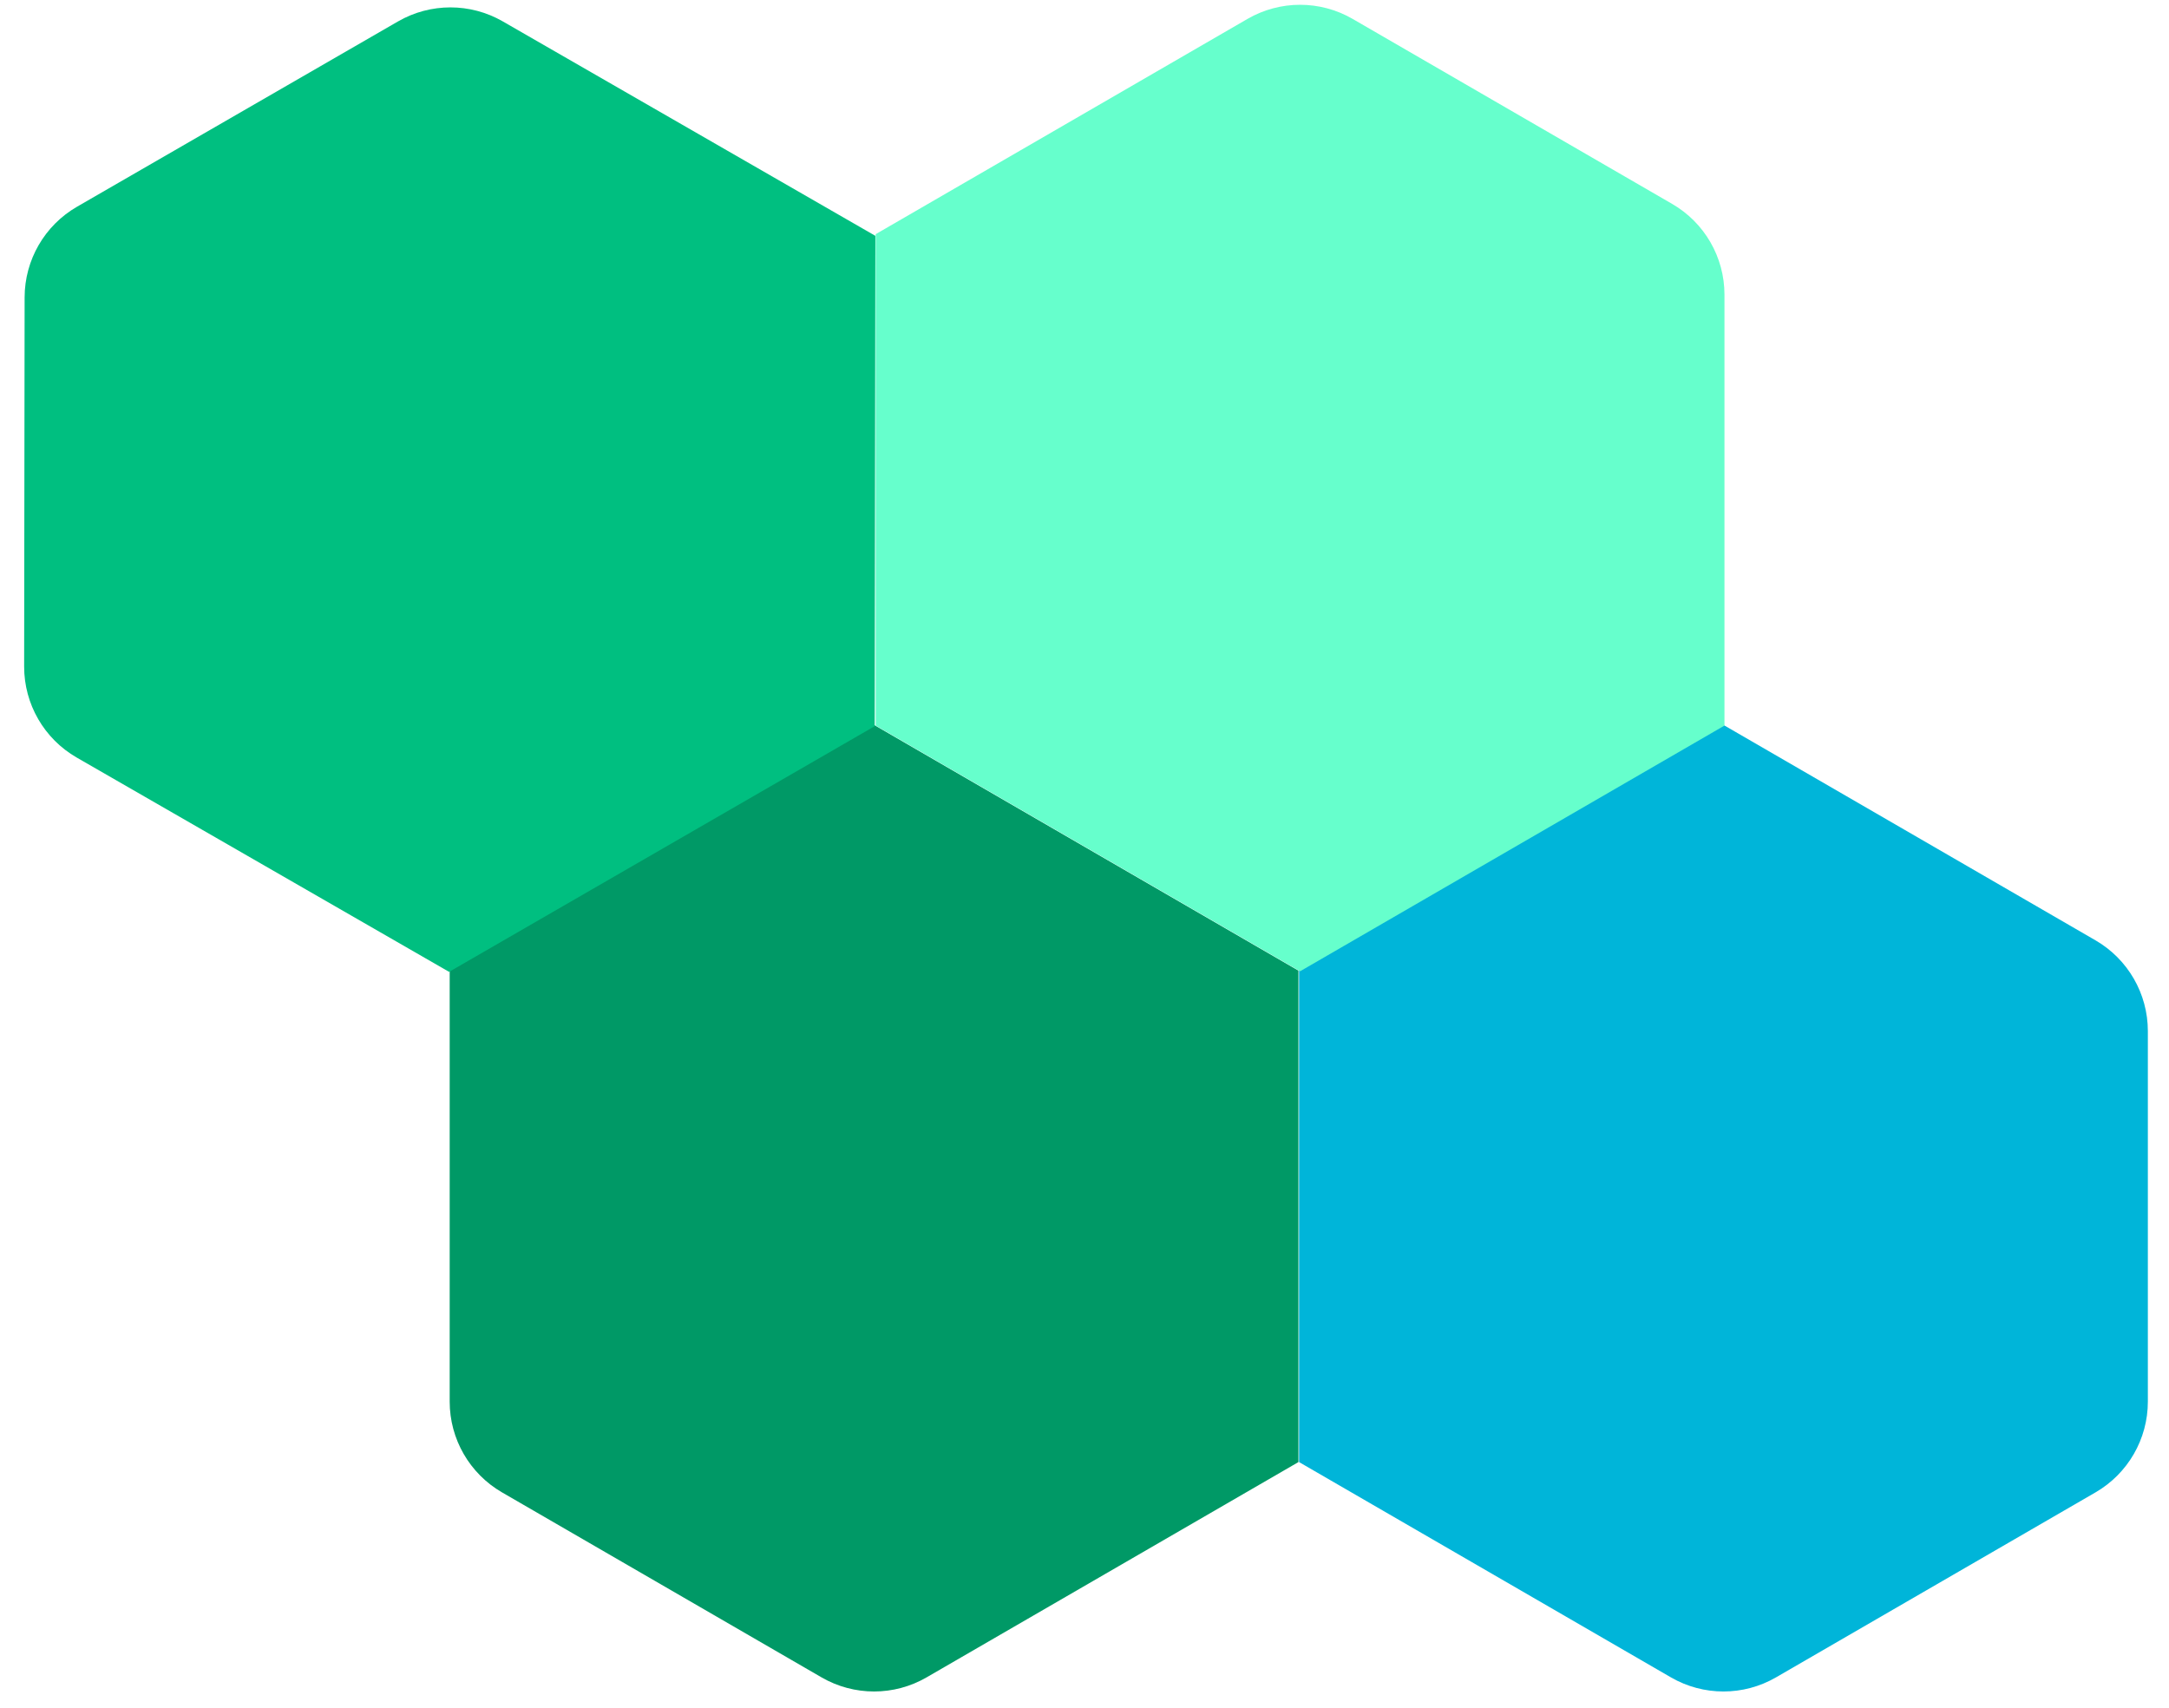 <?xml version="1.0" encoding="UTF-8"?>
<svg width="80px" height="63px" viewBox="0 0 80 63" version="1.1" xmlns="http://www.w3.org/2000/svg" xmlns:xlink="http://www.w3.org/1999/xlink">
    <!-- Generator: Sketch 50.2 (55047) - http://www.bohemiancoding.com/sketch -->
    <title>Group Copy</title>
    <desc>Created with Sketch.</desc>
    <defs></defs>
    <g id="Page-1" stroke="none" stroke-width="1" fill="none" fill-rule="evenodd">
        <g id="Supply-Chain" transform="translate(-155, -34)">
            <g id="Thermal-Exchange-Copy">
                <g id="Group-Copy" transform="translate(146, 27)">
                    <path d="M41.239,33.743 L56.891,42.807 L56.891,60.936 L43.176,68.878 C41.978,69.572 40.5,69.572 39.301,68.878 L27.515,62.053 C26.321,61.361 25.586,60.086 25.586,58.707 L25.586,42.807 L41.239,33.743 Z" id="Polygon" fill="#009966"></path>
                    <path d="M72.567,33.743 L86.291,41.69 C87.484,42.382 88.22,43.657 88.22,45.036 L88.22,58.707 C88.22,60.086 87.484,61.361 86.291,62.053 L74.505,68.878 C73.306,69.572 71.828,69.572 70.629,68.878 L56.914,60.936 L56.914,42.807 L72.567,33.743 Z" id="Polygon-Copy-3" fill="#00B5D9"></path>
                    <path d="M56.951,6.575 L72.604,15.639 L72.604,33.767 L58.889,41.709 C57.69,42.403 56.212,42.403 55.013,41.709 L43.228,34.884 C42.034,34.193 41.298,32.918 41.298,31.538 L41.298,15.639 L56.951,6.575 Z" id="Polygon" fill="#66FFCC" transform="translate(56.951, 24.703) rotate(-180) translate(-56.951, -24.703) "></path>
                    <path d="M27.525,7.758 L39.311,14.583 C40.504,15.274 41.24,16.549 41.24,17.929 L41.24,31.599 C41.24,32.979 40.504,34.254 39.311,34.945 L25.587,42.892 L9.934,33.828 L9.934,15.7 L23.649,7.758 C24.848,7.064 26.326,7.064 27.525,7.758 Z" id="Polygon-Copy-3" fill="#00BF80" transform="translate(25.587, 24.764) rotate(-120) translate(-25.587, -24.764) "></path>
                </g>
            </g>
        </g>
    </g>
</svg>